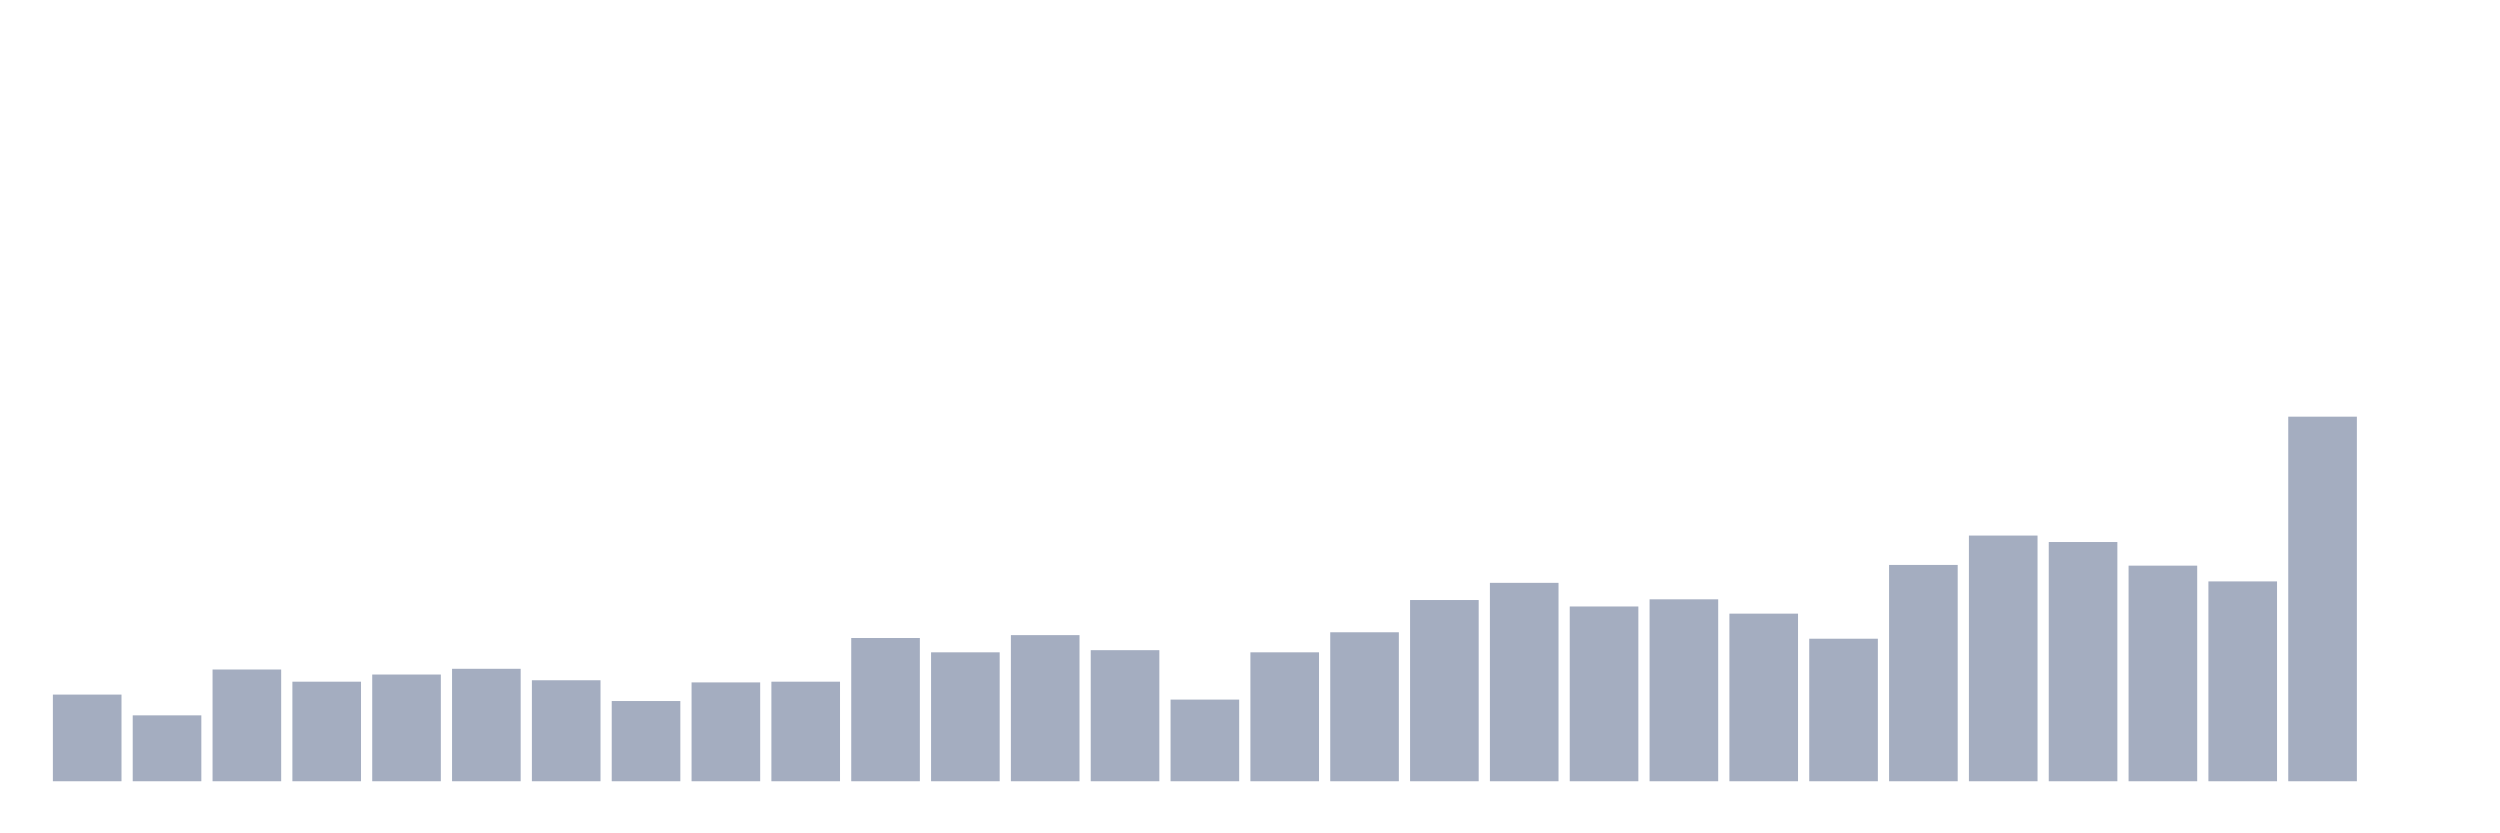 <svg xmlns="http://www.w3.org/2000/svg" viewBox="0 0 480 160"><g transform="translate(10,10)"><rect class="bar" x="0.153" width="13.175" y="123.36" height="16.64" fill="rgb(164,173,192)"></rect><rect class="bar" x="15.482" width="13.175" y="127.348" height="12.652" fill="rgb(164,173,192)"></rect><rect class="bar" x="30.81" width="13.175" y="118.546" height="21.454" fill="rgb(164,173,192)"></rect><rect class="bar" x="46.138" width="13.175" y="120.884" height="19.116" fill="rgb(164,173,192)"></rect><rect class="bar" x="61.466" width="13.175" y="119.509" height="20.491" fill="rgb(164,173,192)"></rect><rect class="bar" x="76.794" width="13.175" y="118.409" height="21.591" fill="rgb(164,173,192)"></rect><rect class="bar" x="92.123" width="13.175" y="120.609" height="19.391" fill="rgb(164,173,192)"></rect><rect class="bar" x="107.451" width="13.175" y="124.597" height="15.403" fill="rgb(164,173,192)"></rect><rect class="bar" x="122.779" width="13.175" y="121.022" height="18.978" fill="rgb(164,173,192)"></rect><rect class="bar" x="138.107" width="13.175" y="120.884" height="19.116" fill="rgb(164,173,192)"></rect><rect class="bar" x="153.436" width="13.175" y="112.495" height="27.505" fill="rgb(164,173,192)"></rect><rect class="bar" x="168.764" width="13.175" y="115.246" height="24.754" fill="rgb(164,173,192)"></rect><rect class="bar" x="184.092" width="13.175" y="111.945" height="28.055" fill="rgb(164,173,192)"></rect><rect class="bar" x="199.42" width="13.175" y="114.833" height="25.167" fill="rgb(164,173,192)"></rect><rect class="bar" x="214.748" width="13.175" y="124.322" height="15.678" fill="rgb(164,173,192)"></rect><rect class="bar" x="230.077" width="13.175" y="115.246" height="24.754" fill="rgb(164,173,192)"></rect><rect class="bar" x="245.405" width="13.175" y="111.395" height="28.605" fill="rgb(164,173,192)"></rect><rect class="bar" x="260.733" width="13.175" y="105.206" height="34.794" fill="rgb(164,173,192)"></rect><rect class="bar" x="276.061" width="13.175" y="101.906" height="38.094" fill="rgb(164,173,192)"></rect><rect class="bar" x="291.39" width="13.175" y="106.444" height="33.556" fill="rgb(164,173,192)"></rect><rect class="bar" x="306.718" width="13.175" y="105.069" height="34.931" fill="rgb(164,173,192)"></rect><rect class="bar" x="322.046" width="13.175" y="107.819" height="32.181" fill="rgb(164,173,192)"></rect><rect class="bar" x="337.374" width="13.175" y="112.633" height="27.367" fill="rgb(164,173,192)"></rect><rect class="bar" x="352.702" width="13.175" y="98.468" height="41.532" fill="rgb(164,173,192)"></rect><rect class="bar" x="368.031" width="13.175" y="92.829" height="47.171" fill="rgb(164,173,192)"></rect><rect class="bar" x="383.359" width="13.175" y="94.067" height="45.933" fill="rgb(164,173,192)"></rect><rect class="bar" x="398.687" width="13.175" y="98.605" height="41.395" fill="rgb(164,173,192)"></rect><rect class="bar" x="414.015" width="13.175" y="101.631" height="38.369" fill="rgb(164,173,192)"></rect><rect class="bar" x="429.344" width="13.175" y="70" height="70" fill="rgb(164,173,192)"></rect><rect class="bar" x="444.672" width="13.175" y="140" height="0" fill="rgb(164,173,192)"></rect></g></svg>